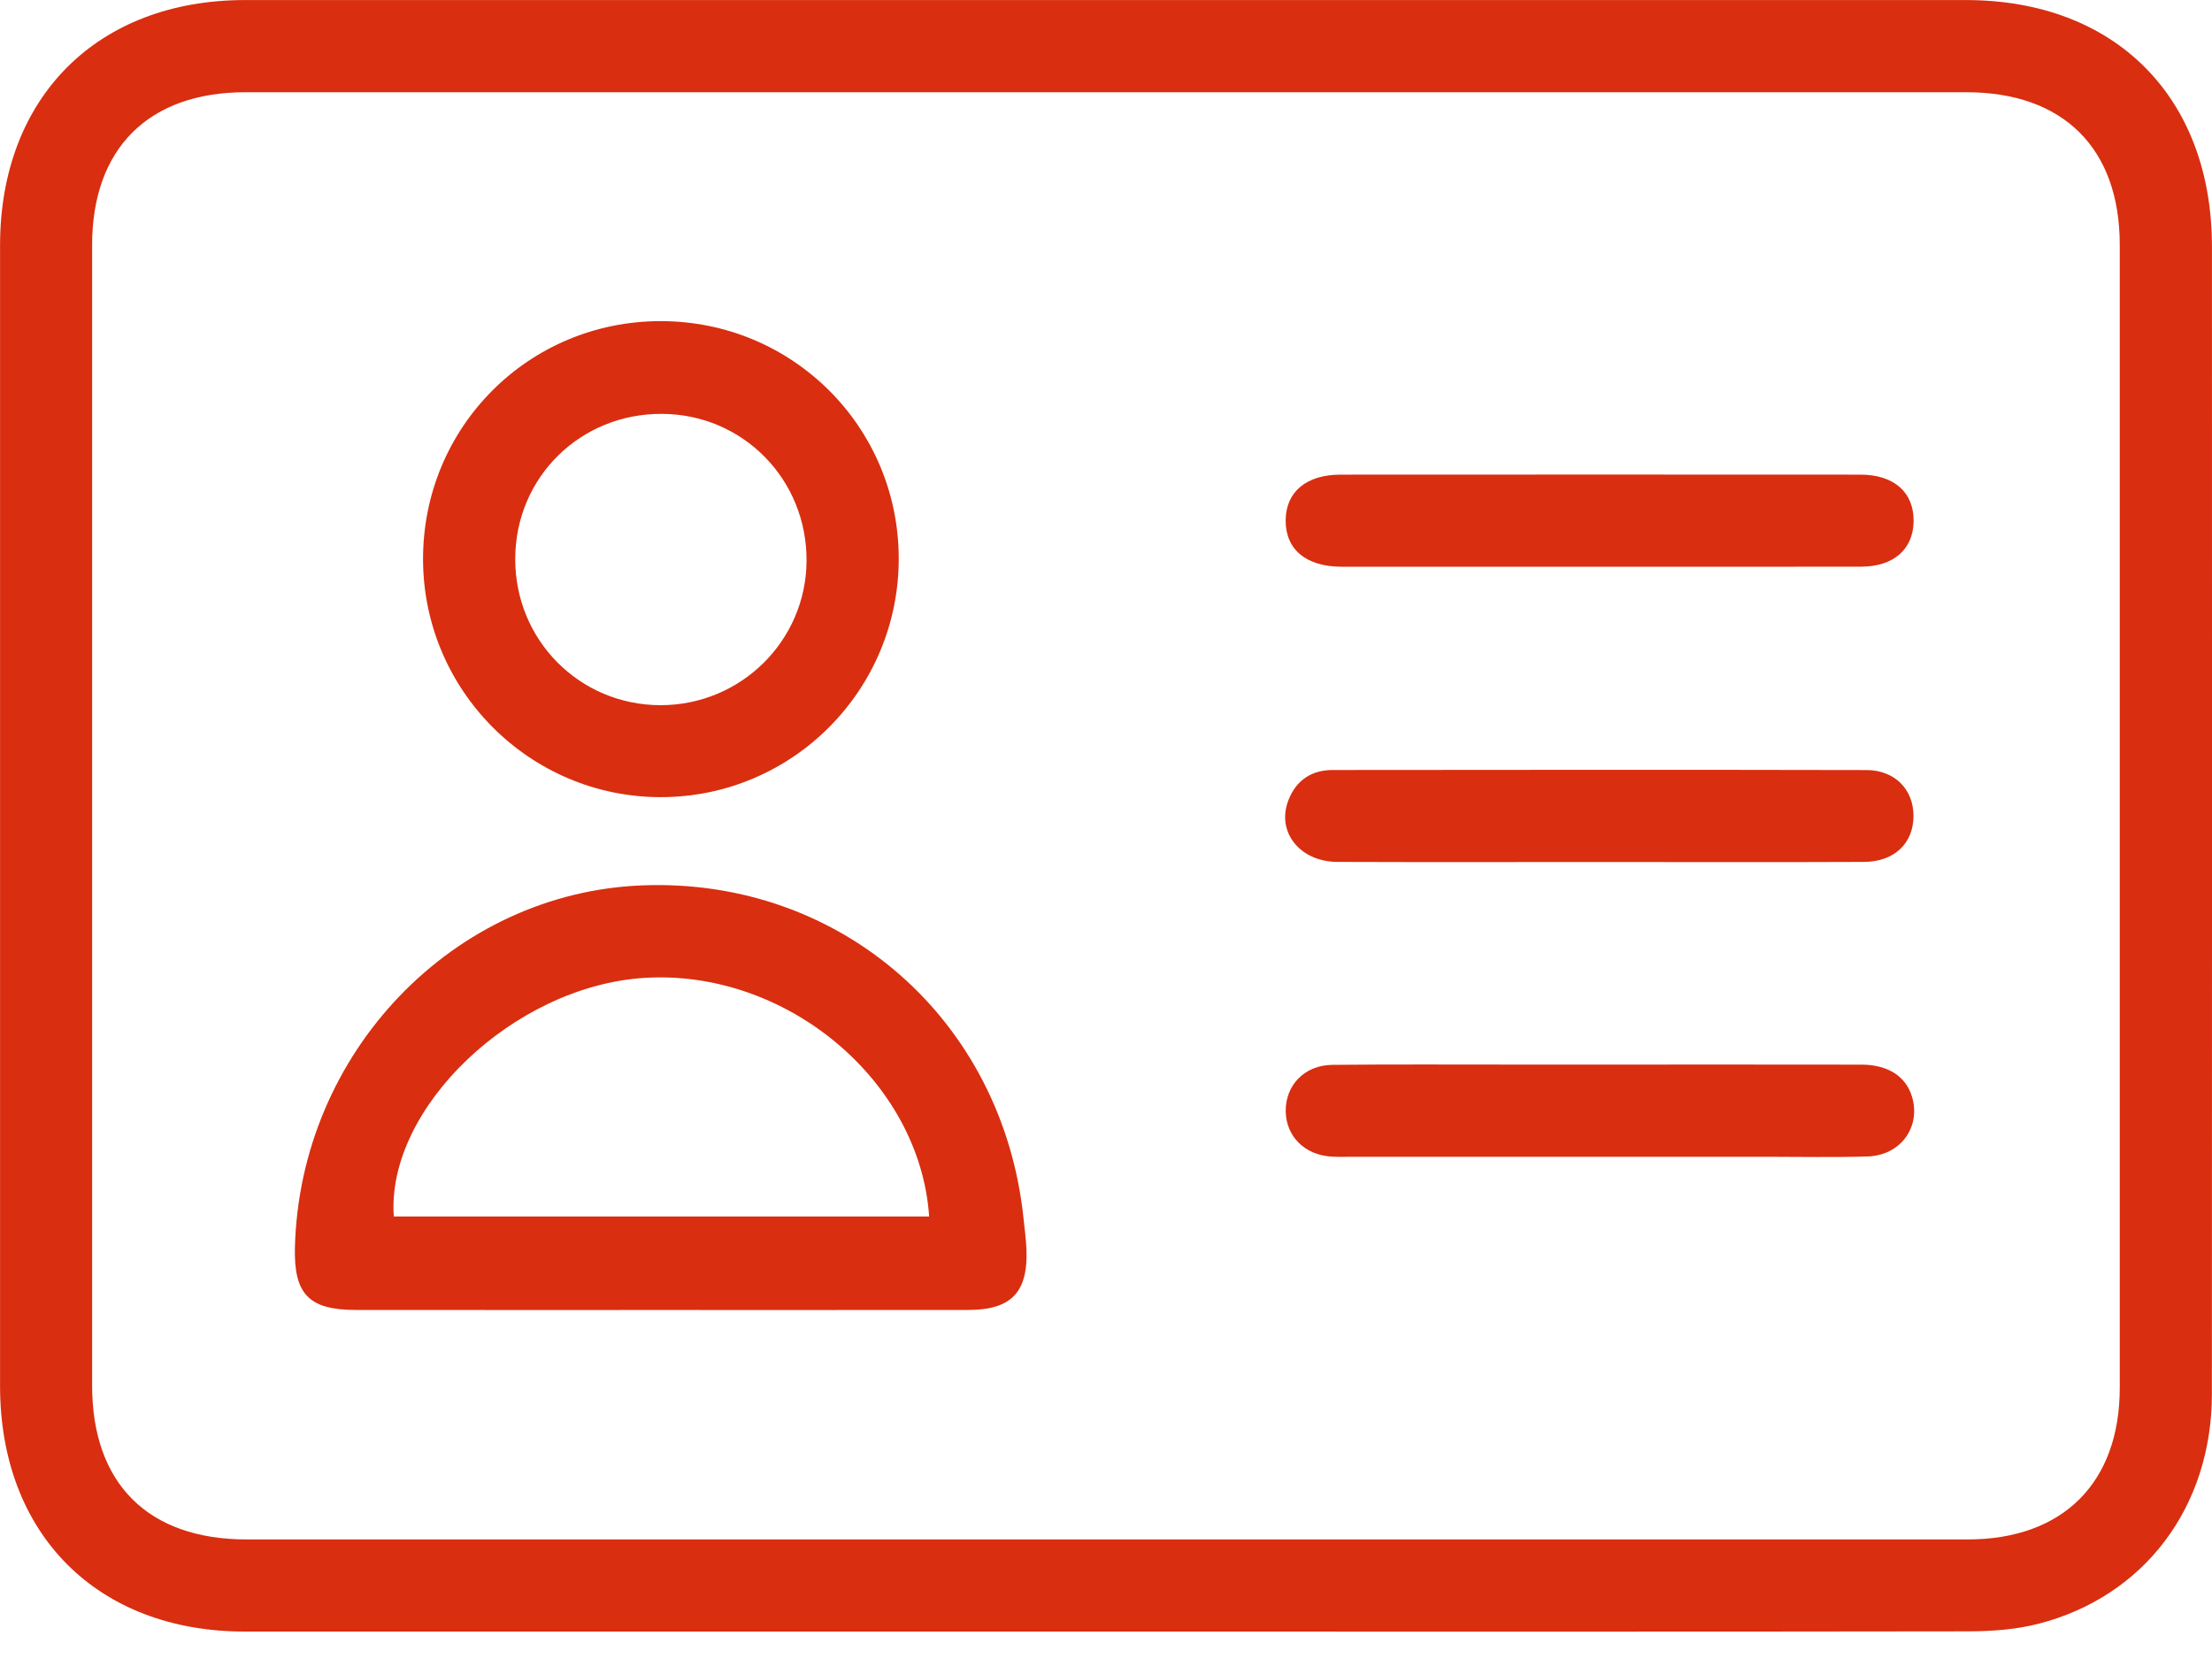 <svg width="40" height="30" viewBox="0 0 40 30" fill="none" xmlns="http://www.w3.org/2000/svg">
<path d="M20.009 29.504C14.815 29.504 9.622 29.505 4.428 29.504C1.758 29.504 0.001 27.74 0.001 25.063C-0 18.188 -0 11.313 0.001 4.438C0.001 1.763 1.76 0.001 4.43 0.001C14.804 -0 25.177 -0 35.55 0.001C38.249 0.001 39.999 1.756 39.999 4.462C40 11.379 40.002 18.295 39.998 25.212C39.996 27.247 38.779 28.868 36.866 29.362C36.456 29.468 36.016 29.499 35.59 29.5C30.397 29.508 25.203 29.504 20.009 29.504ZM20 27.838C25.194 27.838 30.388 27.839 35.582 27.838C37.303 27.838 38.332 26.813 38.332 25.096C38.333 18.207 38.333 11.317 38.332 4.428C38.332 2.682 37.312 1.668 35.559 1.668C25.185 1.668 14.811 1.668 4.437 1.668C2.687 1.668 1.666 2.685 1.666 4.43C1.666 11.305 1.666 18.18 1.666 25.056C1.666 26.829 2.679 27.838 4.46 27.838C9.641 27.838 14.821 27.838 20 27.838Z" fill="#D92E10"/>
<path d="M11.933 23.689C10.1 23.689 8.267 23.69 6.434 23.688C5.586 23.688 5.312 23.402 5.333 22.558C5.423 19.03 8.202 16.137 11.625 16.01C15.209 15.876 18.14 18.445 18.51 22.045C18.529 22.224 18.553 22.403 18.561 22.584C18.594 23.364 18.292 23.686 17.514 23.688C15.655 23.691 13.794 23.688 11.933 23.689ZM16.802 21.998C16.635 19.538 14.209 17.518 11.644 17.684C9.293 17.835 6.982 20.034 7.121 21.998C10.347 21.998 13.574 21.998 16.802 21.998Z" fill="#D92E10"/>
<path d="M7.65 10.127C7.64 7.73 9.555 5.805 11.95 5.807C14.328 5.808 16.243 7.713 16.252 10.086C16.261 12.473 14.332 14.414 11.951 14.415C9.587 14.416 7.661 12.495 7.65 10.127ZM9.317 10.102C9.312 11.574 10.48 12.751 11.946 12.752C13.395 12.752 14.573 11.591 14.585 10.149C14.597 8.674 13.439 7.492 11.973 7.484C10.494 7.475 9.322 8.631 9.317 10.102Z" fill="#D92E10"/>
<path d="M28.874 10.248C27.335 10.248 25.795 10.25 24.256 10.248C23.614 10.247 23.241 9.93 23.249 9.401C23.256 8.892 23.625 8.583 24.242 8.583C27.376 8.581 30.509 8.581 33.643 8.583C34.253 8.583 34.611 8.906 34.604 9.428C34.597 9.932 34.243 10.246 33.657 10.247C32.063 10.251 30.469 10.248 28.874 10.248Z" fill="#D92E10"/>
<path d="M28.928 15.588C27.347 15.588 25.767 15.592 24.186 15.586C23.504 15.584 23.077 15.042 23.298 14.472C23.438 14.109 23.716 13.924 24.102 13.924C27.318 13.921 30.535 13.918 33.752 13.925C34.265 13.926 34.602 14.277 34.602 14.754C34.602 15.247 34.257 15.583 33.711 15.586C32.117 15.593 30.522 15.588 28.928 15.588Z" fill="#D92E10"/>
<path d="M28.918 19.251C30.498 19.251 32.079 19.249 33.66 19.252C34.139 19.253 34.46 19.461 34.573 19.825C34.743 20.376 34.37 20.896 33.767 20.913C33.157 20.931 32.546 20.918 31.936 20.918C29.441 20.918 26.945 20.918 24.449 20.918C24.324 20.918 24.199 20.923 24.075 20.915C23.592 20.885 23.256 20.549 23.25 20.096C23.244 19.626 23.587 19.262 24.092 19.256C25.215 19.244 26.339 19.252 27.461 19.251C27.947 19.251 28.433 19.251 28.918 19.251Z" fill="#D92E10"/>
</svg>
